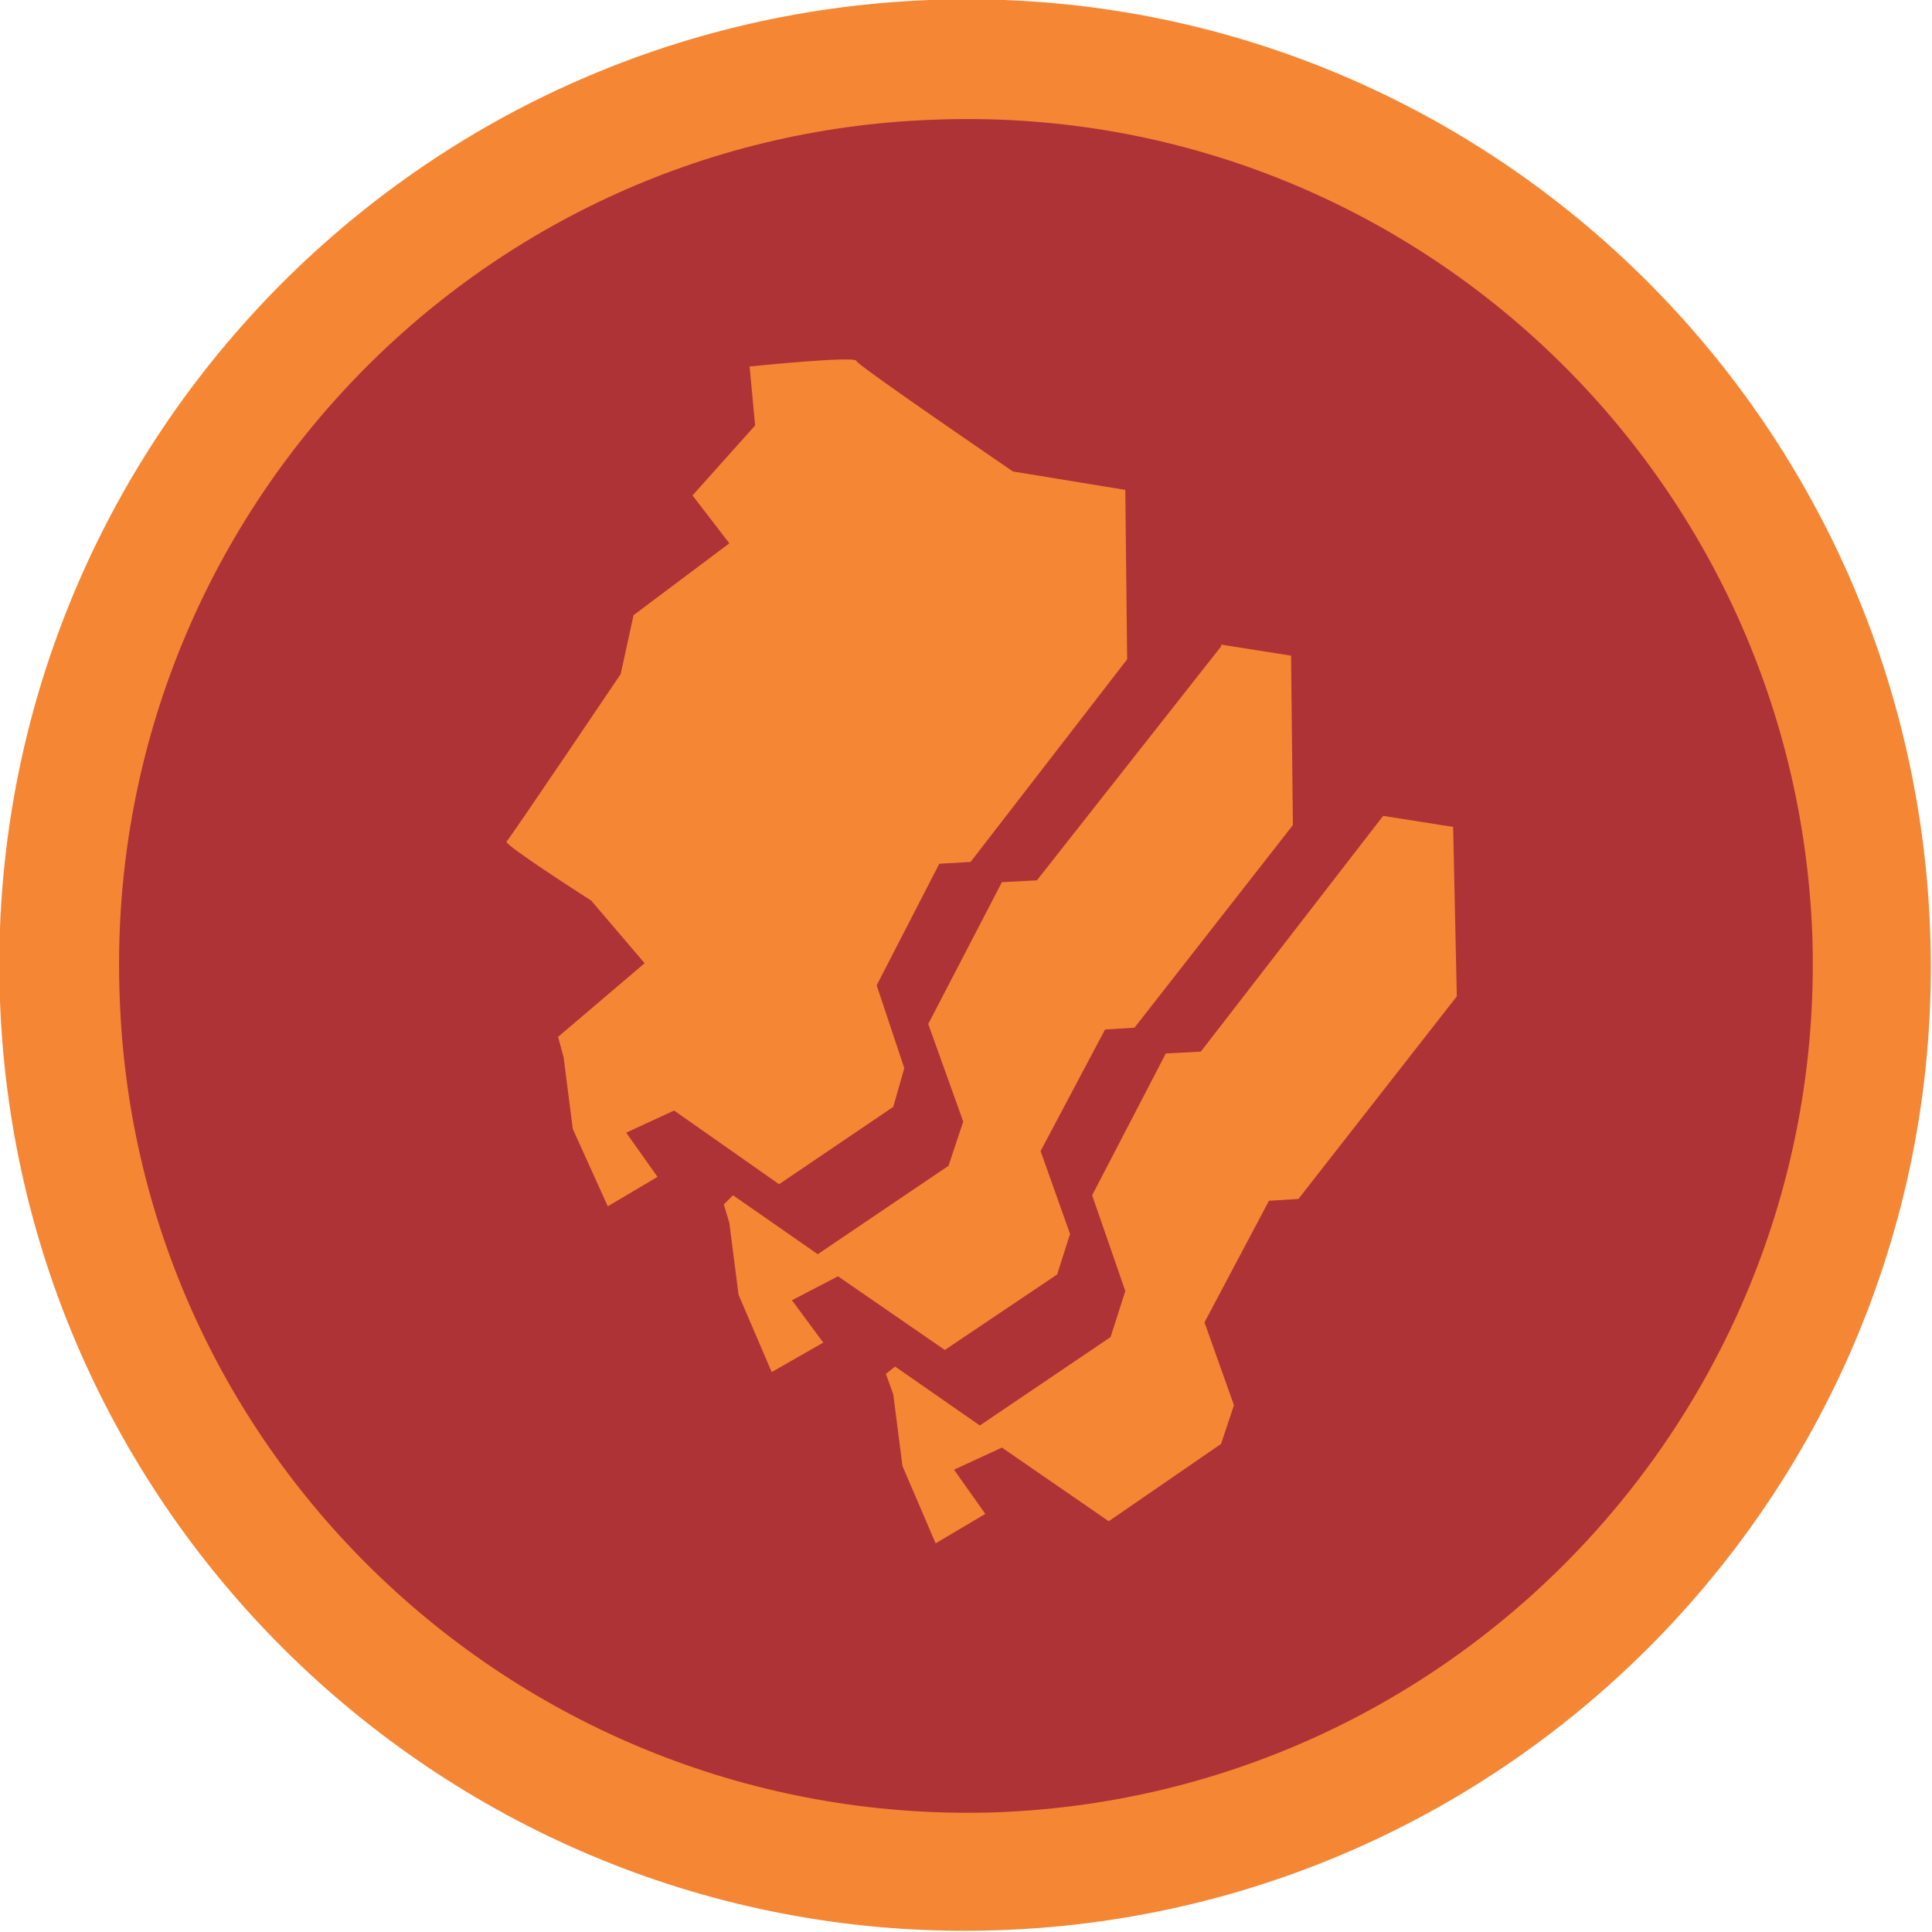 <?xml version="1.0" encoding="UTF-8"?>
<!DOCTYPE svg PUBLIC "-//W3C//DTD SVG 1.1//EN" "http://www.w3.org/Graphics/SVG/1.1/DTD/svg11.dtd">
<!-- Creator: CorelDRAW X7 -->
<svg xmlns="http://www.w3.org/2000/svg" xml:space="preserve" width="35.413mm" height="35.412mm" version="1.1" style="shape-rendering:geometricPrecision; text-rendering:geometricPrecision; image-rendering:optimizeQuality; fill-rule:evenodd; clip-rule:evenodd"
viewBox="0 0 1049 1049"
 xmlns:xlink="http://www.w3.org/1999/xlink">
 <defs>
  <style type="text/css">
   <![CDATA[
    .fil0 {fill:#F58634}
    .fil1 {fill:#AE3336}
   ]]>
  </style>
 </defs>
 <g id="Camada_x0020_1">
  <g id="_2729597811344">
   <path class="fil0" d="M505 0c289,-11 532,215 543,505 11,289 -215,532 -504,543 -289,11 -533,-215 -544,-504 -11,-289 215,-533 505,-544z"/>
   <path class="fil1" d="M507 65c254,-10 467,188 477,442 9,254 -189,467 -442,477 -254,9 -468,-189 -477,-442 -10,-254 188,-468 442,-477z"/>
   <path class="fil0" d="M376 269l34 -38 -3 -32c0,0 58,-6 58,-3 0,2 85,60 85,60l61 10 1 92 -85 110 -17 1 -34 66 15 45 -6 21 -62 42 -57 -40 -26 12 17 24 -27 16 -19 -42 -5 -39 -3 -11 47 -40 -29 -34c0,0 -47,-30 -46,-32 2,-2 62,-91 62,-91l7 -32 52 -39 -20 -26zm375 174l38 6 2 92 -86 110 -16 1 -35 66 16 45 -7 21 -61 42 -58 -40 -26 12 17 24 -27 16 -18 -42 -5 -39 -4 -11 5 -4 46 32 71 -48 8 -25 -18 -52 40 -77 19 -1 99 -128 0 0zm-88 -93l38 6 1 92 -86 110 -16 1 -35 66 16 45 -7 22 -61 41 -58 -40 -25 13 17 23 -28 16 -18 -42 -5 -39 -3 -10 5 -5 46 32 71 -48 8 -24 -19 -53 40 -77 19 -1 100 -127 0 -1z"/>
  </g>
 </g>
</svg>
